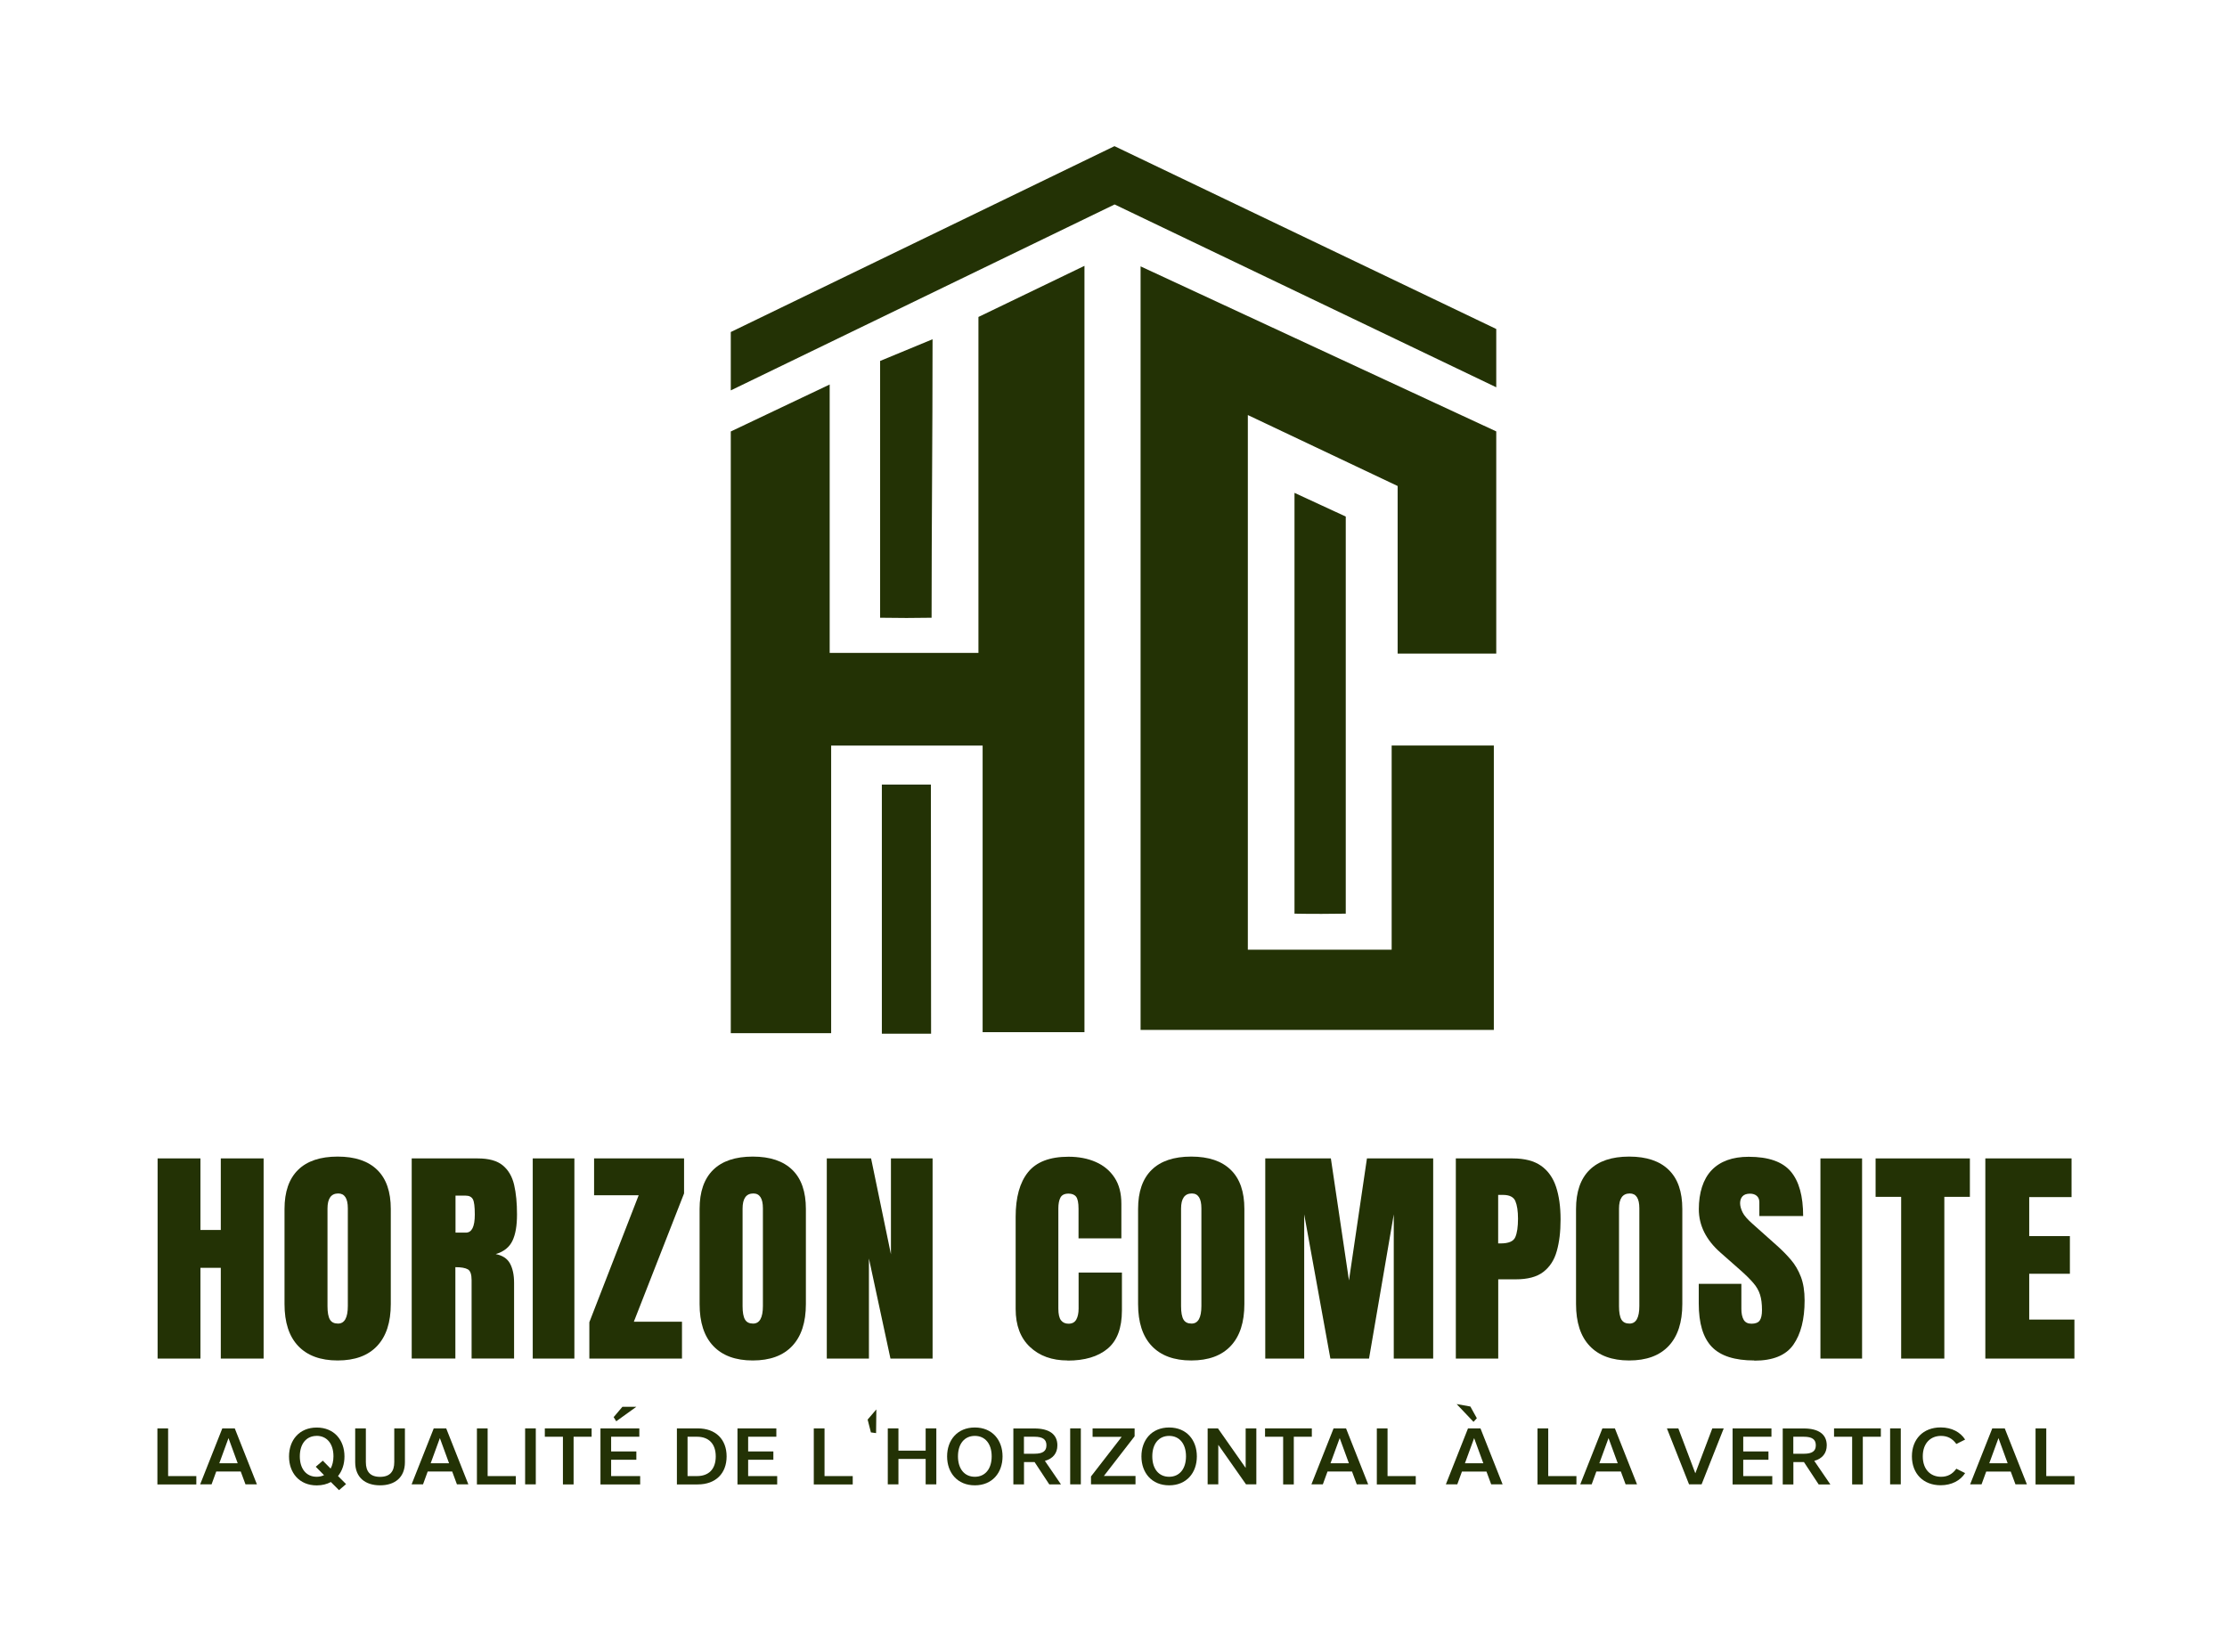 <svg width="124" height="92" viewBox="0 0 124 92" fill="none" xmlns="http://www.w3.org/2000/svg">
<path d="M8.776 75.666V64.517H11.161V68.503H12.294V64.517H14.678V75.666H12.294V70.611H11.161V75.666H8.776Z" fill="#233205"/>
<path d="M18.801 75.771C17.843 75.771 17.11 75.5 16.602 74.963C16.094 74.427 15.842 73.648 15.842 72.629V67.332C15.842 66.377 16.094 65.652 16.594 65.159C17.094 64.665 17.831 64.416 18.801 64.416C19.77 64.416 20.503 64.665 21.007 65.159C21.511 65.652 21.759 66.377 21.759 67.332V72.629C21.759 73.645 21.507 74.423 20.999 74.963C20.491 75.504 19.759 75.771 18.801 75.771ZM18.82 73.717C19.185 73.717 19.367 73.389 19.367 72.737V67.296C19.367 66.748 19.188 66.47 18.835 66.47C18.436 66.47 18.235 66.751 18.235 67.314V72.747C18.235 73.093 18.281 73.342 18.37 73.493C18.459 73.645 18.611 73.717 18.82 73.717Z" fill="#233205"/>
<path d="M22.924 75.666V64.518H26.604C27.217 64.518 27.682 64.647 27.996 64.907C28.31 65.166 28.52 65.53 28.628 65.995C28.737 66.46 28.787 67.011 28.787 67.638C28.787 68.265 28.706 68.734 28.539 69.094C28.372 69.454 28.062 69.71 27.601 69.847C27.977 69.919 28.244 70.092 28.396 70.369C28.547 70.647 28.624 71.004 28.624 71.443V75.663H26.259V71.299C26.259 70.975 26.189 70.773 26.046 70.694C25.902 70.614 25.673 70.575 25.355 70.575V75.663H22.928L22.924 75.666ZM25.363 68.651H25.941C26.274 68.651 26.437 68.316 26.437 67.645C26.437 67.209 26.402 66.925 26.329 66.791C26.255 66.658 26.119 66.59 25.921 66.59H25.363V68.654V68.651Z" fill="#233205"/>
<path d="M29.663 75.666V64.517H31.982V75.666H29.663Z" fill="#233205"/>
<path d="M32.815 75.666V73.641L35.561 66.571H33.079V64.517H38.089V66.467L35.293 73.612H37.973V75.666H32.812H32.815Z" fill="#233205"/>
<path d="M41.913 75.771C40.955 75.771 40.222 75.5 39.714 74.963C39.206 74.427 38.954 73.648 38.954 72.629V67.332C38.954 66.377 39.206 65.652 39.706 65.159C40.207 64.665 40.944 64.416 41.913 64.416C42.882 64.416 43.615 64.665 44.12 65.159C44.624 65.652 44.872 66.377 44.872 67.332V72.629C44.872 73.645 44.62 74.423 44.112 74.963C43.604 75.504 42.871 75.771 41.913 75.771ZM41.932 73.717C42.297 73.717 42.479 73.389 42.479 72.737V67.296C42.479 66.748 42.301 66.47 41.948 66.47C41.548 66.47 41.347 66.751 41.347 67.314V72.747C41.347 73.093 41.393 73.342 41.483 73.493C41.572 73.645 41.723 73.717 41.932 73.717Z" fill="#233205"/>
<path d="M46.036 75.666V64.518H48.502L49.608 69.858V64.518H51.927V75.666H49.581L48.382 70.092V75.666H46.036Z" fill="#233205"/>
<path d="M59.445 75.771C58.576 75.771 57.878 75.518 57.347 75.017C56.816 74.517 56.552 73.81 56.552 72.909V67.768C56.552 66.687 56.781 65.858 57.242 65.285C57.703 64.712 58.456 64.424 59.495 64.424C60.061 64.424 60.569 64.521 61.011 64.716C61.453 64.91 61.802 65.198 62.058 65.588C62.314 65.977 62.438 66.46 62.438 67.047V68.971H60.053V67.324C60.053 66.989 60.007 66.766 59.918 66.651C59.829 66.535 59.685 66.478 59.495 66.478C59.274 66.478 59.123 66.553 59.045 66.701C58.968 66.849 58.929 67.05 58.929 67.299V72.881C58.929 73.191 58.979 73.407 59.076 73.533C59.173 73.659 59.313 73.724 59.495 73.724C59.701 73.724 59.844 73.645 59.929 73.49C60.015 73.335 60.057 73.129 60.057 72.881V70.874H62.469V72.982C62.469 73.962 62.202 74.672 61.671 75.115C61.139 75.558 60.395 75.778 59.441 75.778L59.445 75.771Z" fill="#233205"/>
<path d="M66.328 75.771C65.37 75.771 64.637 75.5 64.129 74.963C63.621 74.427 63.369 73.648 63.369 72.629V67.332C63.369 66.377 63.621 65.652 64.121 65.159C64.622 64.665 65.359 64.416 66.328 64.416C67.297 64.416 68.03 64.665 68.534 65.159C69.039 65.652 69.287 66.377 69.287 67.332V72.629C69.287 73.645 69.035 74.423 68.527 74.963C68.019 75.504 67.286 75.771 66.328 75.771ZM66.347 73.717C66.712 73.717 66.894 73.389 66.894 72.737V67.296C66.894 66.748 66.716 66.47 66.363 66.47C65.963 66.47 65.762 66.751 65.762 67.314V72.747C65.762 73.093 65.808 73.342 65.897 73.493C65.987 73.645 66.138 73.717 66.347 73.717Z" fill="#233205"/>
<path d="M70.45 75.666V64.517H74.103L75.111 71.313L76.112 64.517H79.8V75.666H77.605V67.634L76.228 75.666H74.076L72.618 67.634V75.666H70.45Z" fill="#233205"/>
<path d="M81.061 75.666V64.518H84.229C84.892 64.518 85.419 64.654 85.807 64.928C86.195 65.202 86.474 65.595 86.641 66.099C86.808 66.604 86.893 67.209 86.893 67.912C86.893 68.615 86.823 69.177 86.683 69.677C86.544 70.178 86.292 70.564 85.931 70.841C85.571 71.119 85.059 71.252 84.396 71.252H83.422V75.666H81.064H81.061ZM83.418 69.252H83.554C84 69.252 84.272 69.137 84.372 68.903C84.473 68.669 84.523 68.33 84.523 67.876C84.523 67.454 84.473 67.126 84.376 66.896C84.279 66.665 84.046 66.55 83.686 66.55H83.418V69.249V69.252Z" fill="#233205"/>
<path d="M90.713 75.771C89.755 75.771 89.022 75.5 88.514 74.963C88.006 74.427 87.754 73.648 87.754 72.629V67.332C87.754 66.377 88.006 65.652 88.506 65.159C89.007 64.665 89.743 64.416 90.713 64.416C91.682 64.416 92.415 64.665 92.919 65.159C93.423 65.652 93.672 66.377 93.672 67.332V72.629C93.672 73.645 93.419 74.423 92.912 74.963C92.403 75.504 91.671 75.771 90.713 75.771ZM90.732 73.717C91.097 73.717 91.279 73.389 91.279 72.737V67.296C91.279 66.748 91.1 66.47 90.748 66.47C90.348 66.47 90.147 66.751 90.147 67.314V72.747C90.147 73.093 90.193 73.342 90.282 73.493C90.371 73.645 90.523 73.717 90.732 73.717Z" fill="#233205"/>
<path d="M97.681 75.771C96.588 75.771 95.797 75.518 95.312 75.01C94.827 74.502 94.587 73.699 94.587 72.592V71.504H96.96V72.899C96.96 73.154 97.003 73.356 97.088 73.504C97.174 73.652 97.317 73.724 97.526 73.724C97.736 73.724 97.895 73.666 97.98 73.547C98.065 73.428 98.108 73.234 98.108 72.964C98.108 72.621 98.073 72.337 97.999 72.106C97.926 71.875 97.802 71.656 97.619 71.447C97.437 71.238 97.193 70.993 96.875 70.715L95.797 69.764C94.994 69.058 94.591 68.25 94.591 67.346C94.591 66.442 94.827 65.671 95.304 65.173C95.781 64.676 96.468 64.427 97.367 64.427C98.469 64.427 99.248 64.701 99.71 65.245C100.171 65.789 100.4 66.618 100.4 67.728H97.961V66.96C97.961 66.809 97.914 66.69 97.821 66.607C97.728 66.524 97.6 66.481 97.441 66.481C97.251 66.481 97.111 66.532 97.022 66.629C96.933 66.726 96.89 66.856 96.89 67.011C96.89 67.166 96.937 67.335 97.026 67.519C97.115 67.703 97.298 67.908 97.565 68.146L98.95 69.382C99.225 69.627 99.481 69.886 99.713 70.157C99.946 70.427 100.132 70.744 100.272 71.108C100.412 71.472 100.481 71.908 100.481 72.43C100.481 73.479 100.272 74.297 99.857 74.891C99.442 75.486 98.717 75.781 97.685 75.781L97.681 75.771Z" fill="#233205"/>
<path d="M101.362 75.666V64.518H103.681V75.666H101.362Z" fill="#233205"/>
<path d="M105.857 75.666V66.658H104.434V64.518H109.684V66.658H108.261V75.666H105.861H105.857Z" fill="#233205"/>
<path d="M110.544 75.666V64.517H115.345V66.672H112.987V68.845H115.252V70.942H112.987V73.493H115.504V75.666H110.548H110.544Z" fill="#233205"/>
<path d="M8.768 79.554H9.361V82.21H10.931V82.675H8.764V79.558L8.768 79.554Z" fill="#233205"/>
<path d="M13.072 79.554L14.305 82.671H13.669L13.405 81.957H12.04L11.78 82.671H11.145L12.378 79.554H13.076H13.072ZM12.211 81.496H13.235L12.723 80.095L12.211 81.496Z" fill="#233205"/>
<path d="M18.819 82.206L19.269 82.656L18.877 82.995L18.423 82.541C18.202 82.66 17.939 82.729 17.636 82.729C16.663 82.729 16.093 82.026 16.093 81.118C16.093 80.21 16.663 79.507 17.636 79.507C18.61 79.507 19.18 80.21 19.18 81.118C19.18 81.547 19.052 81.925 18.819 82.21V82.206ZM17.632 79.972C17.058 79.972 16.694 80.412 16.694 81.111C16.694 81.81 17.058 82.249 17.632 82.249C17.787 82.249 17.923 82.217 18.043 82.159L17.582 81.691L17.974 81.352L18.408 81.792C18.509 81.608 18.567 81.377 18.567 81.107C18.567 80.408 18.202 79.969 17.628 79.969L17.632 79.972Z" fill="#233205"/>
<path d="M19.777 81.435V79.554H20.371V81.435C20.371 81.957 20.611 82.253 21.162 82.253C21.712 82.253 21.953 81.954 21.953 81.435V79.554H22.546V81.435C22.546 82.293 21.98 82.725 21.162 82.725C20.343 82.725 19.777 82.293 19.777 81.435Z" fill="#233205"/>
<path d="M24.845 79.554L26.078 82.671H25.442L25.179 81.957H23.814L23.554 82.671H22.918L24.151 79.554H24.849H24.845ZM23.98 81.496H25.004L24.492 80.095L23.98 81.496Z" fill="#233205"/>
<path d="M26.559 79.554H27.152V82.21H28.722V82.675H26.555V79.558L26.559 79.554Z" fill="#233205"/>
<path d="M29.833 79.554V82.671H29.239V79.554H29.833Z" fill="#233205"/>
<path d="M31.344 80.019H30.336V79.554H32.942V80.019H31.938V82.675H31.344V80.019Z" fill="#233205"/>
<path d="M33.431 79.554H35.598V80.019H34.028V80.837H35.432V81.302H34.028V82.21H35.645V82.675H33.434V79.558L33.431 79.554Z" fill="#233205"/>
<path d="M37.69 82.671V79.554H38.849C39.857 79.554 40.458 80.17 40.458 81.115C40.458 82.058 39.853 82.675 38.849 82.675H37.69V82.671ZM38.283 82.21H38.81C39.458 82.21 39.853 81.828 39.853 81.115C39.853 80.401 39.454 80.019 38.81 80.019H38.283V82.21Z" fill="#233205"/>
<path d="M41.06 79.554H43.227V80.019H41.657V80.837H43.061V81.302H41.657V82.21H43.274V82.675H41.063V79.558L41.06 79.554Z" fill="#233205"/>
<path d="M45.316 79.554H45.91V82.21H47.48V82.675H45.312V79.558L45.316 79.554Z" fill="#233205"/>
<path d="M49.432 79.554H50.025V80.794H51.541V79.554H52.135V82.671H51.541V81.255H50.025V82.671H49.432V79.554Z" fill="#233205"/>
<path d="M54.279 82.725C53.305 82.725 52.735 82.022 52.735 81.114C52.735 80.206 53.305 79.504 54.279 79.504C55.252 79.504 55.822 80.206 55.822 81.114C55.822 82.022 55.252 82.725 54.279 82.725ZM54.279 79.972C53.705 79.972 53.34 80.412 53.34 81.111C53.34 81.81 53.705 82.249 54.279 82.249C54.853 82.249 55.217 81.81 55.217 81.111C55.217 80.412 54.853 79.972 54.279 79.972Z" fill="#233205"/>
<path d="M58.177 81.359L59.076 82.674H58.425L57.607 81.431H57.017V82.674H56.424V79.558H57.595C58.405 79.558 58.875 79.871 58.875 80.498C58.875 80.938 58.627 81.24 58.181 81.363L58.177 81.359ZM57.595 80.019H57.013V80.966H57.595C58.06 80.966 58.266 80.822 58.266 80.495C58.266 80.167 58.06 80.019 57.595 80.019Z" fill="#233205"/>
<path d="M60.181 79.554V82.671H59.588V79.554H60.181Z" fill="#233205"/>
<path d="M62.457 80.023H60.836V79.554H63.175V79.994L61.465 82.203H63.225V82.671H60.747V82.231L62.457 80.023Z" fill="#233205"/>
<path d="M65.098 82.725C64.125 82.725 63.555 82.022 63.555 81.114C63.555 80.206 64.125 79.504 65.098 79.504C66.071 79.504 66.641 80.206 66.641 81.114C66.641 82.022 66.071 82.725 65.098 82.725ZM65.098 79.972C64.524 79.972 64.16 80.412 64.16 81.111C64.16 81.81 64.524 82.249 65.098 82.249C65.672 82.249 66.037 81.81 66.037 81.111C66.037 80.412 65.672 79.972 65.098 79.972Z" fill="#233205"/>
<path d="M67.242 79.554H67.816L69.359 81.756V79.554H69.953V82.671H69.379L67.835 80.469V82.671H67.242V79.554Z" fill="#233205"/>
<path d="M71.446 80.019H70.438V79.554H73.043V80.019H72.039V82.675H71.446V80.019Z" fill="#233205"/>
<path d="M74.948 79.554L76.181 82.671H75.545L75.281 81.957H73.916L73.656 82.671H73.02L74.254 79.554H74.952H74.948ZM74.083 81.496H75.107L74.595 80.095L74.083 81.496Z" fill="#233205"/>
<path d="M76.666 79.554H77.259V82.21H78.83V82.675H76.662V79.558L76.666 79.554Z" fill="#233205"/>
<path d="M82.433 79.554L83.666 82.671H83.03L82.767 81.958H81.402L81.142 82.671H80.506L81.739 79.554H82.437H82.433ZM81.568 81.496H82.592L82.08 80.095L81.568 81.496Z" fill="#233205"/>
<path d="M85.612 79.554H86.206V82.21H87.776V82.675H85.608V79.558L85.612 79.554Z" fill="#233205"/>
<path d="M89.917 79.554L91.15 82.671H90.514L90.25 81.957H88.885L88.625 82.671H87.989L89.222 79.554H89.921H89.917ZM89.052 81.496H90.076L89.564 80.095L89.052 81.496Z" fill="#233205"/>
<path d="M94.4 82.044L95.342 79.554H95.978L94.745 82.671H94.047L92.814 79.554H93.45L94.392 82.044H94.4Z" fill="#233205"/>
<path d="M96.467 79.554H98.635V80.019H97.064V80.837H98.468V81.302H97.064V82.21H98.681V82.675H96.471V79.558L96.467 79.554Z" fill="#233205"/>
<path d="M101.016 81.359L101.915 82.675H101.264L100.445 81.431H99.856V82.675H99.263V79.558H100.434C101.244 79.558 101.714 79.871 101.714 80.498C101.714 80.938 101.465 81.24 101.019 81.363L101.016 81.359ZM100.434 80.019H99.852V80.967H100.434C100.899 80.967 101.105 80.822 101.105 80.495C101.105 80.167 100.899 80.019 100.434 80.019Z" fill="#233205"/>
<path d="M103.128 80.019H102.12V79.554H104.726V80.019H103.722V82.675H103.128V80.019Z" fill="#233205"/>
<path d="M105.836 79.554V82.671H105.242V79.554H105.836Z" fill="#233205"/>
<path d="M108.054 79.5C108.678 79.5 109.159 79.767 109.419 80.177L108.93 80.422C108.713 80.12 108.442 79.972 108.077 79.972C107.503 79.972 107.061 80.368 107.061 81.111C107.061 81.853 107.503 82.249 108.077 82.249C108.442 82.249 108.713 82.102 108.93 81.799L109.419 82.044C109.159 82.455 108.674 82.721 108.054 82.721C107.092 82.721 106.456 82.073 106.456 81.111C106.456 80.149 107.088 79.5 108.054 79.5Z" fill="#233205"/>
<path d="M111.625 79.554L112.858 82.671H112.222L111.958 81.958H110.593L110.333 82.671H109.697L110.93 79.554H111.628H111.625ZM110.764 81.496H111.787L111.276 80.095L110.764 81.496Z" fill="#233205"/>
<path d="M113.344 79.554H113.937V82.21H115.508V82.675H113.34V79.558L113.344 79.554Z" fill="#233205"/>
<path d="M34.168 78.927L34.657 78.351H35.432L34.312 79.158L34.168 78.927Z" fill="#233205"/>
<path d="M48.493 79.778L48.31 79.064L48.795 78.498L48.78 79.817L48.493 79.778Z" fill="#233205"/>
<path d="M82.231 78.988L81.87 78.336L81.106 78.199L82.045 79.19L82.231 78.988Z" fill="#233205"/>
<path d="M69.48 52.893H77.488V41.521H83.177V57.361H63.508V14.835C70.228 17.956 76.778 20.993 83.312 24.027V36.401H77.821V27.068C75.002 25.732 72.396 24.496 69.48 23.116V52.893Z" fill="#233205"/>
<path d="M54.709 41.525H46.279V57.542H40.69V24.031C42.245 23.292 44.002 22.456 46.197 21.415V36.365H54.48V17.653C56.466 16.694 58.226 15.848 60.383 14.806V57.488H54.713V41.525H54.709Z" fill="#233205"/>
<path d="M72.078 27.45C73.207 27.973 74.033 28.351 74.932 28.769V50.886C74.149 50.897 73.125 50.908 72.078 50.886V27.45Z" fill="#233205"/>
<path d="M51.925 18.896C51.925 24.323 51.871 29.31 51.871 34.405C50.882 34.423 50.095 34.423 49.005 34.405C49.005 29.533 49.005 24.907 49.005 20.103C49.881 19.739 50.789 19.364 51.921 18.896H51.925Z" fill="#233205"/>
<path d="M49.102 43.698H51.832C51.832 48.274 51.843 52.832 51.843 57.571H49.102C49.102 52.764 49.102 48.411 49.102 43.698Z" fill="#233205"/>
<path d="M83.312 18.323V21.57L62.062 11.387L40.69 21.743V18.492L62.054 8.14L83.312 18.323Z" fill="#233205"/>
</svg>

